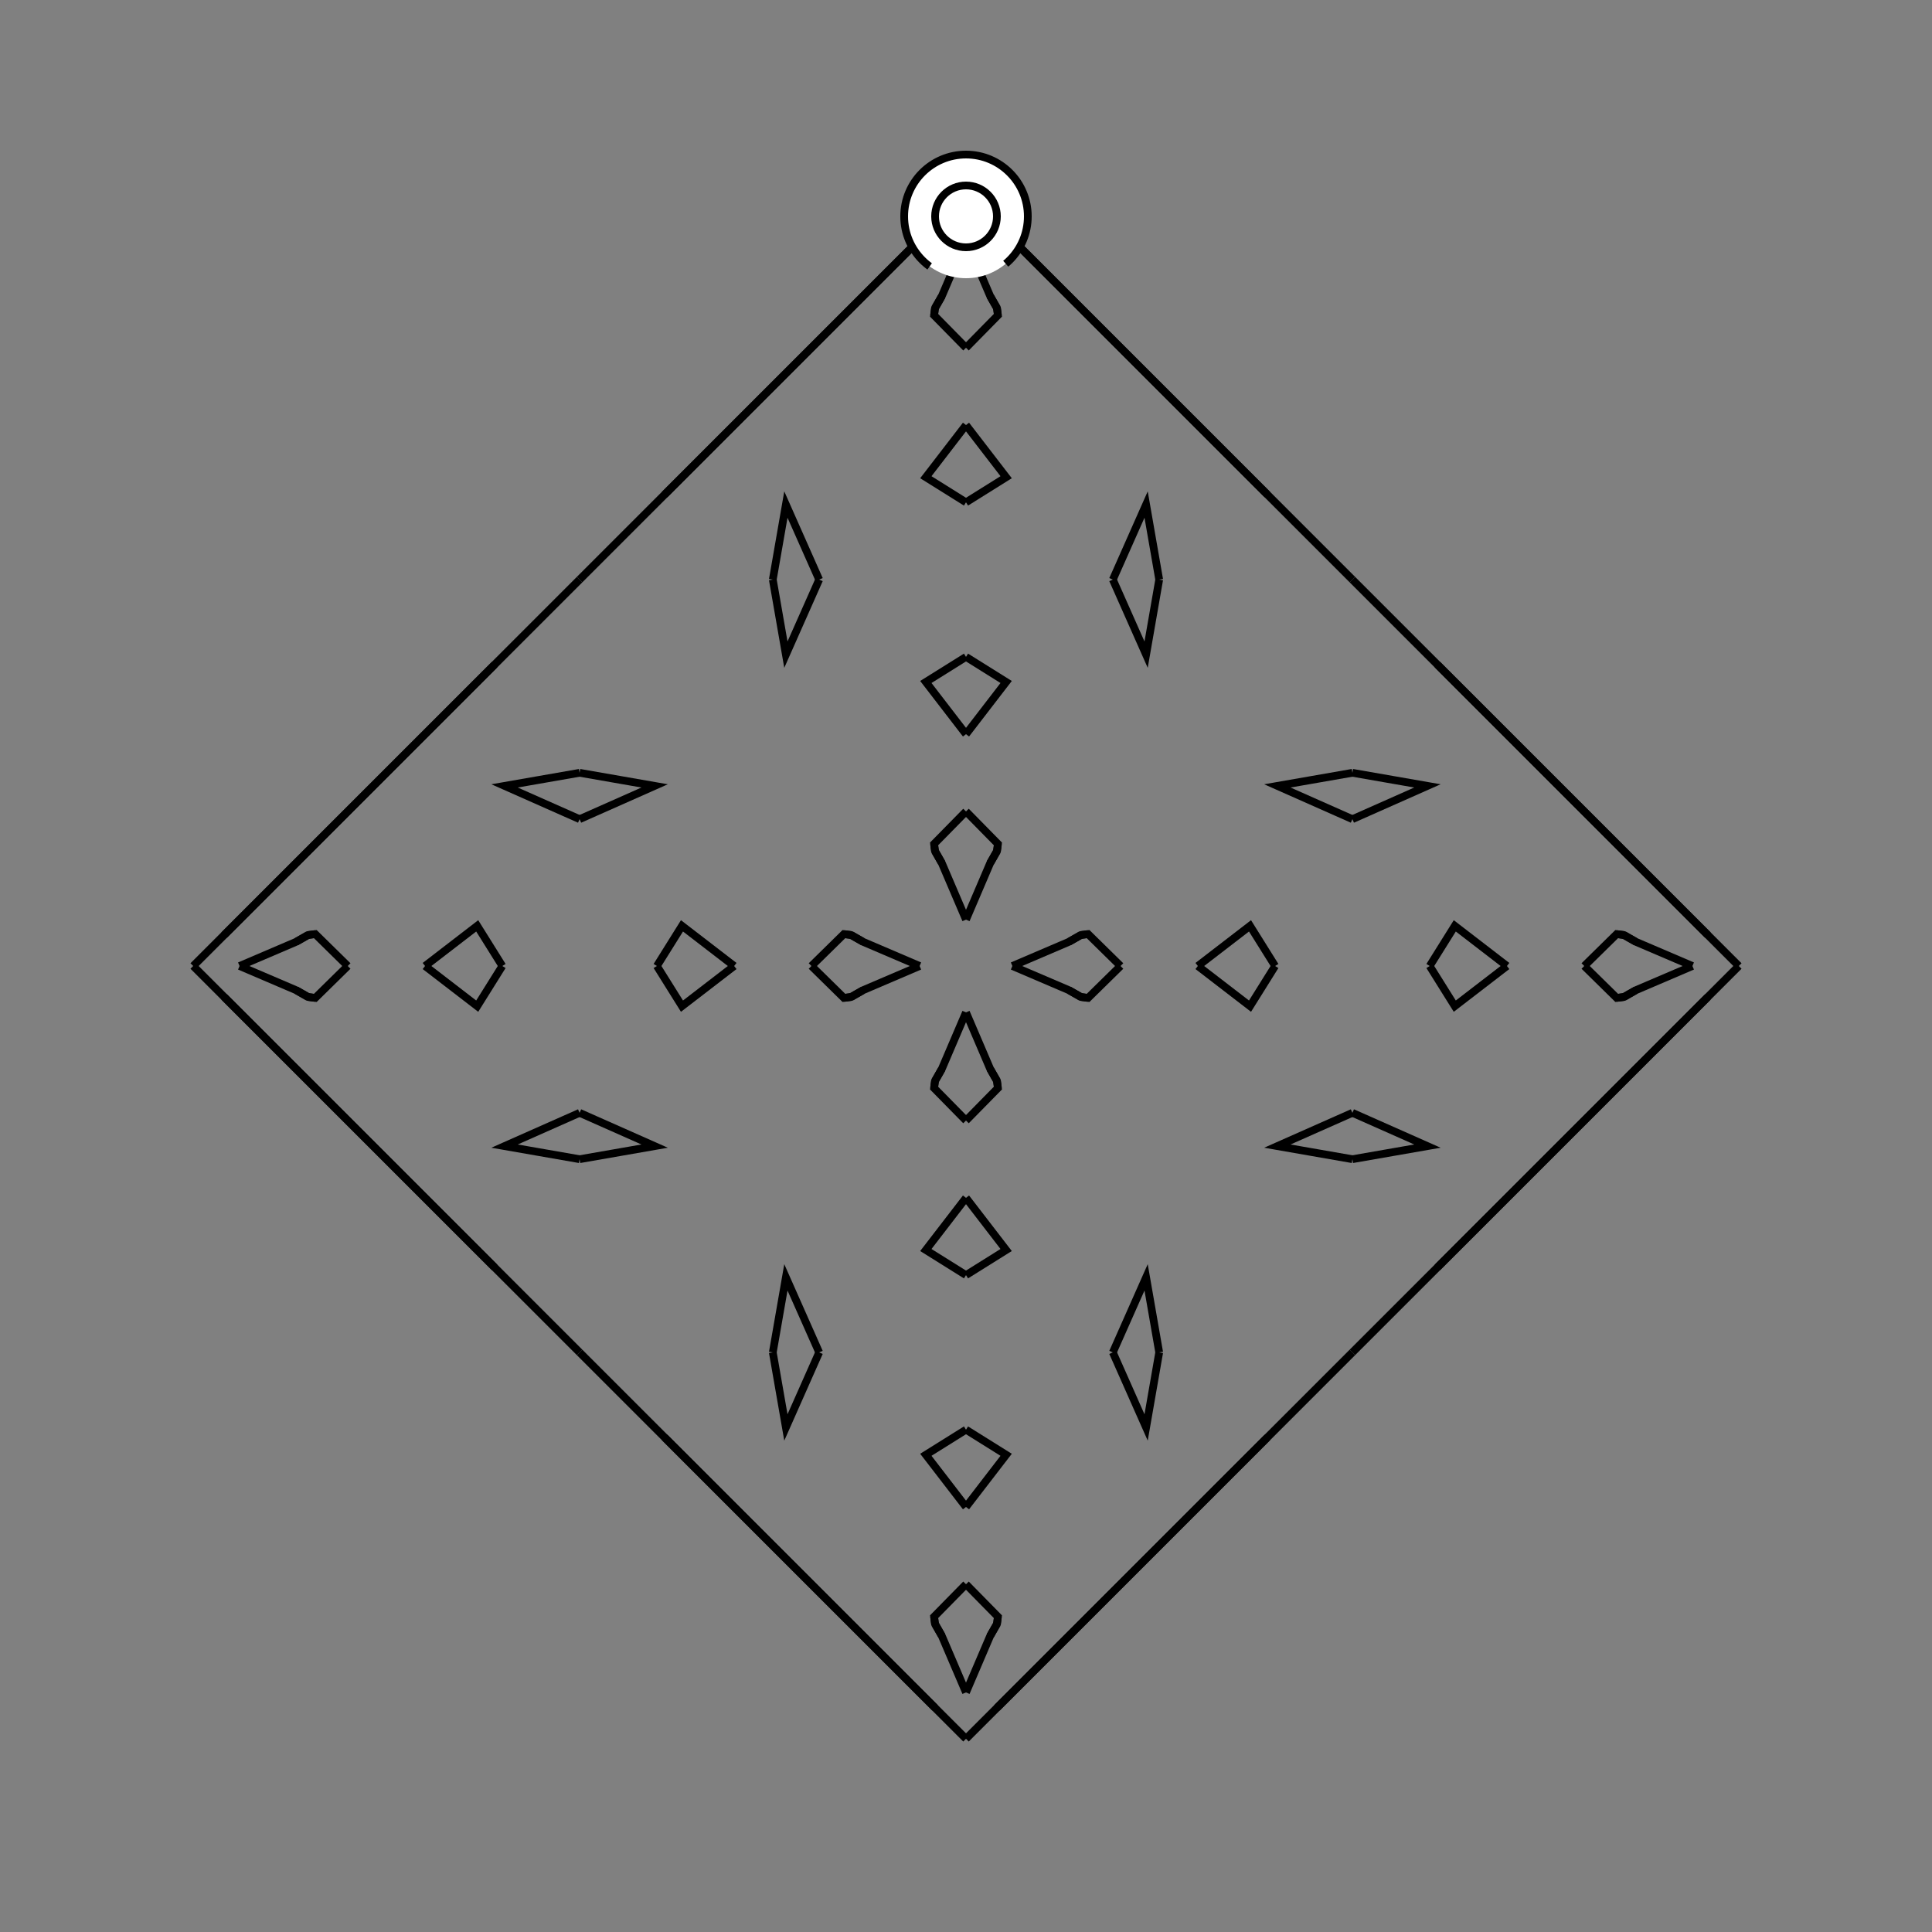 <?xml version="1.0" encoding="UTF-8"?>
<svg xmlns="http://www.w3.org/2000/svg" xmlns:xlink="http://www.w3.org/1999/xlink"
     width="250" height="250" viewBox="-125.0 -125.0 250 250">
<rect x="-125.0" y="-125.0" width="250" height="250" fill="#808080" stroke="none"/>
<defs>
</defs>
<path d="M6.0,-0.0 L13.335,-3.137 L14.861,-4.008" fill-opacity="0" stroke="black" stroke-width="1" />
<path d="M6.0,-0.0 L13.335,3.137 L14.861,4.008" fill-opacity="0" stroke="black" stroke-width="1" />
<path d="M13.335,-3.137 L14.861,-4.008 L15.797,-4.13" fill-opacity="0" stroke="black" stroke-width="1" />
<path d="M13.335,3.137 L14.861,4.008 L15.797,4.13" fill-opacity="0" stroke="black" stroke-width="1" />
<path d="M14.861,-4.008 L15.797,-4.13 L20.0,-0.0" fill-opacity="0" stroke="black" stroke-width="1" />
<path d="M14.861,4.008 L15.797,4.13 L20.0,-0.0" fill-opacity="0" stroke="black" stroke-width="1" />
<path d="M37.0,63.0 L29.0,71.0 L28.0,72.0" fill-opacity="0" stroke="black" stroke-width="1" />
<path d="M37.0,-63.0 L29.0,-71.0 L28.0,-72.0" fill-opacity="0" stroke="black" stroke-width="1" />
<path d="M30.0,-0.0 L36.751,-5.196 L40.0,-0.0" fill-opacity="0" stroke="black" stroke-width="1" />
<path d="M30.0,-0.0 L36.751,5.196 L40.0,-0.0" fill-opacity="0" stroke="black" stroke-width="1" />
<path d="M50.0,-19.0 L40.288,-23.306 L50.0,-25.0" fill-opacity="0" stroke="black" stroke-width="1" />
<path d="M50.0,19.0 L40.288,23.306 L50.0,25.0" fill-opacity="0" stroke="black" stroke-width="1" />
<path d="M50.0,50.0 L39.0,61.0 L38.0,62.0" fill-opacity="0" stroke="black" stroke-width="1" />
<path d="M50.0,-50.0 L39.0,-61.0 L38.0,-62.0" fill-opacity="0" stroke="black" stroke-width="1" />
<path d="M39.0,61.0 L38.0,62.0 L37.0,63.0" fill-opacity="0" stroke="black" stroke-width="1" />
<path d="M39.0,-61.0 L38.0,-62.0 L37.0,-63.0" fill-opacity="0" stroke="black" stroke-width="1" />
<path d="M38.0,62.0 L37.0,63.0 L29.0,71.0" fill-opacity="0" stroke="black" stroke-width="1" />
<path d="M38.0,-62.0 L37.0,-63.0 L29.0,-71.0" fill-opacity="0" stroke="black" stroke-width="1" />
<path d="M29.0,71.0 L28.0,72.0 L15.0,85.0" fill-opacity="0" stroke="black" stroke-width="1" />
<path d="M29.0,-71.0 L28.0,-72.0 L15.0,-85.0" fill-opacity="0" stroke="black" stroke-width="1" />
<path d="M28.0,72.0 L15.0,85.0 L7.0,93.0" fill-opacity="0" stroke="black" stroke-width="1" />
<path d="M28.0,-72.0 L15.0,-85.0 L7.0,-93.0" fill-opacity="0" stroke="black" stroke-width="1" />
<path d="M15.0,85.0 L7.0,93.0 L4.0,96.0" fill-opacity="0" stroke="black" stroke-width="1" />
<path d="M15.0,-85.0 L7.0,-93.0 L4.0,-96.0" fill-opacity="0" stroke="black" stroke-width="1" />
<path d="M7.0,93.0 L4.0,96.0 L0.0,100.0" fill-opacity="0" stroke="black" stroke-width="1" />
<path d="M7.0,-93.0 L4.0,-96.0 L0.0,-100.0" fill-opacity="0" stroke="black" stroke-width="1" />
<path d="M-6.0,-0.0 L-13.335,-3.137 L-14.861,-4.008" fill-opacity="0" stroke="black" stroke-width="1" />
<path d="M-6.0,-0.0 L-13.335,3.137 L-14.861,4.008" fill-opacity="0" stroke="black" stroke-width="1" />
<path d="M-13.335,-3.137 L-14.861,-4.008 L-15.797,-4.13" fill-opacity="0" stroke="black" stroke-width="1" />
<path d="M-13.335,3.137 L-14.861,4.008 L-15.797,4.13" fill-opacity="0" stroke="black" stroke-width="1" />
<path d="M-14.861,-4.008 L-15.797,-4.13 L-20.0,-0.0" fill-opacity="0" stroke="black" stroke-width="1" />
<path d="M-14.861,4.008 L-15.797,4.13 L-20.0,-0.0" fill-opacity="0" stroke="black" stroke-width="1" />
<path d="M-37.0,63.0 L-29.0,71.0 L-28.0,72.0" fill-opacity="0" stroke="black" stroke-width="1" />
<path d="M-37.0,-63.0 L-29.0,-71.0 L-28.0,-72.0" fill-opacity="0" stroke="black" stroke-width="1" />
<path d="M-30.0,-0.0 L-36.751,-5.196 L-40.0,-0.0" fill-opacity="0" stroke="black" stroke-width="1" />
<path d="M-30.0,-0.0 L-36.751,5.196 L-40.0,-0.0" fill-opacity="0" stroke="black" stroke-width="1" />
<path d="M-50.0,-19.0 L-40.288,-23.306 L-50.0,-25.0" fill-opacity="0" stroke="black" stroke-width="1" />
<path d="M-50.0,19.0 L-40.288,23.306 L-50.0,25.0" fill-opacity="0" stroke="black" stroke-width="1" />
<path d="M-50.0,50.0 L-39.0,61.0 L-38.0,62.0" fill-opacity="0" stroke="black" stroke-width="1" />
<path d="M-50.0,-50.0 L-39.0,-61.0 L-38.0,-62.0" fill-opacity="0" stroke="black" stroke-width="1" />
<path d="M-39.0,61.0 L-38.0,62.0 L-37.0,63.0" fill-opacity="0" stroke="black" stroke-width="1" />
<path d="M-39.0,-61.0 L-38.0,-62.0 L-37.0,-63.0" fill-opacity="0" stroke="black" stroke-width="1" />
<path d="M-38.0,62.0 L-37.0,63.0 L-29.0,71.0" fill-opacity="0" stroke="black" stroke-width="1" />
<path d="M-38.0,-62.0 L-37.0,-63.0 L-29.0,-71.0" fill-opacity="0" stroke="black" stroke-width="1" />
<path d="M-29.0,71.0 L-28.0,72.0 L-15.0,85.0" fill-opacity="0" stroke="black" stroke-width="1" />
<path d="M-29.0,-71.0 L-28.0,-72.0 L-15.0,-85.0" fill-opacity="0" stroke="black" stroke-width="1" />
<path d="M-28.0,72.0 L-15.0,85.0 L-7.0,93.0" fill-opacity="0" stroke="black" stroke-width="1" />
<path d="M-28.0,-72.0 L-15.0,-85.0 L-7.0,-93.0" fill-opacity="0" stroke="black" stroke-width="1" />
<path d="M-15.0,85.0 L-7.0,93.0 L-4.0,96.0" fill-opacity="0" stroke="black" stroke-width="1" />
<path d="M-15.0,-85.0 L-7.0,-93.0 L-4.0,-96.0" fill-opacity="0" stroke="black" stroke-width="1" />
<path d="M-7.0,93.0 L-4.0,96.0 L0.0,100.0" fill-opacity="0" stroke="black" stroke-width="1" />
<path d="M-7.0,-93.0 L-4.0,-96.0 L0.0,-100.0" fill-opacity="0" stroke="black" stroke-width="1" />
<path d="M94.0,-0.0 L86.665,3.137 L85.139,4.008" fill-opacity="0" stroke="black" stroke-width="1" />
<path d="M94.0,-0.0 L86.665,-3.137 L85.139,-4.008" fill-opacity="0" stroke="black" stroke-width="1" />
<path d="M86.665,3.137 L85.139,4.008 L84.203,4.13" fill-opacity="0" stroke="black" stroke-width="1" />
<path d="M86.665,-3.137 L85.139,-4.008 L84.203,-4.13" fill-opacity="0" stroke="black" stroke-width="1" />
<path d="M85.139,4.008 L84.203,4.13 L80.0,-0.0" fill-opacity="0" stroke="black" stroke-width="1" />
<path d="M85.139,-4.008 L84.203,-4.13 L80.0,-0.0" fill-opacity="0" stroke="black" stroke-width="1" />
<path d="M63.0,37.0 L71.0,29.0 L72.0,28.0" fill-opacity="0" stroke="black" stroke-width="1" />
<path d="M63.0,-37.0 L71.0,-29.0 L72.0,-28.0" fill-opacity="0" stroke="black" stroke-width="1" />
<path d="M70.0,-0.0 L63.249,5.196 L60.0,-0.0" fill-opacity="0" stroke="black" stroke-width="1" />
<path d="M70.0,-0.0 L63.249,-5.196 L60.0,-0.0" fill-opacity="0" stroke="black" stroke-width="1" />
<path d="M50.0,19.0 L59.712,23.306 L50.0,25.0" fill-opacity="0" stroke="black" stroke-width="1" />
<path d="M50.0,-19.0 L59.712,-23.306 L50.0,-25.0" fill-opacity="0" stroke="black" stroke-width="1" />
<path d="M50.0,50.0 L61.0,39.0 L62.0,38.0" fill-opacity="0" stroke="black" stroke-width="1" />
<path d="M50.0,-50.0 L61.0,-39.0 L62.0,-38.0" fill-opacity="0" stroke="black" stroke-width="1" />
<path d="M61.0,39.0 L62.0,38.0 L63.0,37.0" fill-opacity="0" stroke="black" stroke-width="1" />
<path d="M61.0,-39.0 L62.0,-38.0 L63.0,-37.0" fill-opacity="0" stroke="black" stroke-width="1" />
<path d="M62.0,38.0 L63.0,37.0 L71.0,29.0" fill-opacity="0" stroke="black" stroke-width="1" />
<path d="M62.0,-38.0 L63.0,-37.0 L71.0,-29.0" fill-opacity="0" stroke="black" stroke-width="1" />
<path d="M71.0,29.0 L72.0,28.0 L85.0,15.0" fill-opacity="0" stroke="black" stroke-width="1" />
<path d="M71.0,-29.0 L72.0,-28.0 L85.0,-15.0" fill-opacity="0" stroke="black" stroke-width="1" />
<path d="M72.0,28.0 L85.0,15.0 L93.0,7.0" fill-opacity="0" stroke="black" stroke-width="1" />
<path d="M72.0,-28.0 L85.0,-15.0 L93.0,-7.0" fill-opacity="0" stroke="black" stroke-width="1" />
<path d="M85.0,15.0 L93.0,7.0 L96.0,4.0" fill-opacity="0" stroke="black" stroke-width="1" />
<path d="M85.0,-15.0 L93.0,-7.0 L96.0,-4.0" fill-opacity="0" stroke="black" stroke-width="1" />
<path d="M93.0,7.0 L96.0,4.0 L100.0,-0.0" fill-opacity="0" stroke="black" stroke-width="1" />
<path d="M93.0,-7.0 L96.0,-4.0 L100.0,-0.0" fill-opacity="0" stroke="black" stroke-width="1" />
<path d="M0.0,-6.0 L3.137,-13.335 L4.008,-14.861" fill-opacity="0" stroke="black" stroke-width="1" />
<path d="M0.0,6.0 L3.137,13.335 L4.008,14.861" fill-opacity="0" stroke="black" stroke-width="1" />
<path d="M0.0,94.0 L3.137,86.665 L4.008,85.139" fill-opacity="0" stroke="black" stroke-width="1" />
<path d="M0.0,-94.0 L3.137,-86.665 L4.008,-85.139" fill-opacity="0" stroke="black" stroke-width="1" />
<path d="M3.137,-13.335 L4.008,-14.861 L4.13,-15.797" fill-opacity="0" stroke="black" stroke-width="1" />
<path d="M3.137,13.335 L4.008,14.861 L4.13,15.797" fill-opacity="0" stroke="black" stroke-width="1" />
<path d="M3.137,86.665 L4.008,85.139 L4.13,84.203" fill-opacity="0" stroke="black" stroke-width="1" />
<path d="M3.137,-86.665 L4.008,-85.139 L4.13,-84.203" fill-opacity="0" stroke="black" stroke-width="1" />
<path d="M4.008,-14.861 L4.13,-15.797 L0.0,-20.0" fill-opacity="0" stroke="black" stroke-width="1" />
<path d="M4.008,14.861 L4.13,15.797 L0.0,20.0" fill-opacity="0" stroke="black" stroke-width="1" />
<path d="M4.008,85.139 L4.13,84.203 L0.0,80.0" fill-opacity="0" stroke="black" stroke-width="1" />
<path d="M4.008,-85.139 L4.13,-84.203 L0.0,-80.0" fill-opacity="0" stroke="black" stroke-width="1" />
<path d="M0.0,-30.0 L5.196,-36.751 L0.0,-40.0" fill-opacity="0" stroke="black" stroke-width="1" />
<path d="M0.0,30.0 L5.196,36.751 L0.0,40.0" fill-opacity="0" stroke="black" stroke-width="1" />
<path d="M0.0,70.0 L5.196,63.249 L0.0,60.0" fill-opacity="0" stroke="black" stroke-width="1" />
<path d="M0.0,-70.0 L5.196,-63.249 L0.0,-60.0" fill-opacity="0" stroke="black" stroke-width="1" />
<path d="M19.0,-50.0 L23.306,-40.288 L25.0,-50.0" fill-opacity="0" stroke="black" stroke-width="1" />
<path d="M19.0,50.0 L23.306,40.288 L25.0,50.0" fill-opacity="0" stroke="black" stroke-width="1" />
<path d="M19.0,50.0 L23.306,59.712 L25.0,50.0" fill-opacity="0" stroke="black" stroke-width="1" />
<path d="M19.0,-50.0 L23.306,-59.712 L25.0,-50.0" fill-opacity="0" stroke="black" stroke-width="1" />
<path d="M0.0,94.0 L-3.137,86.665 L-4.008,85.139" fill-opacity="0" stroke="black" stroke-width="1" />
<path d="M0.0,-6.0 L-3.137,-13.335 L-4.008,-14.861" fill-opacity="0" stroke="black" stroke-width="1" />
<path d="M0.0,6.0 L-3.137,13.335 L-4.008,14.861" fill-opacity="0" stroke="black" stroke-width="1" />
<path d="M0.0,-94.0 L-3.137,-86.665 L-4.008,-85.139" fill-opacity="0" stroke="black" stroke-width="1" />
<path d="M-3.137,86.665 L-4.008,85.139 L-4.13,84.203" fill-opacity="0" stroke="black" stroke-width="1" />
<path d="M-3.137,-13.335 L-4.008,-14.861 L-4.13,-15.797" fill-opacity="0" stroke="black" stroke-width="1" />
<path d="M-3.137,13.335 L-4.008,14.861 L-4.13,15.797" fill-opacity="0" stroke="black" stroke-width="1" />
<path d="M-3.137,-86.665 L-4.008,-85.139 L-4.13,-84.203" fill-opacity="0" stroke="black" stroke-width="1" />
<path d="M-4.008,85.139 L-4.13,84.203 L0.0,80.0" fill-opacity="0" stroke="black" stroke-width="1" />
<path d="M-4.008,-14.861 L-4.13,-15.797 L0.0,-20.0" fill-opacity="0" stroke="black" stroke-width="1" />
<path d="M-4.008,14.861 L-4.13,15.797 L0.0,20.0" fill-opacity="0" stroke="black" stroke-width="1" />
<path d="M-4.008,-85.139 L-4.13,-84.203 L0.0,-80.0" fill-opacity="0" stroke="black" stroke-width="1" />
<path d="M0.0,70.0 L-5.196,63.249 L0.0,60.0" fill-opacity="0" stroke="black" stroke-width="1" />
<path d="M0.0,-30.0 L-5.196,-36.751 L0.0,-40.0" fill-opacity="0" stroke="black" stroke-width="1" />
<path d="M0.0,30.0 L-5.196,36.751 L0.0,40.0" fill-opacity="0" stroke="black" stroke-width="1" />
<path d="M0.0,-70.0 L-5.196,-63.249 L0.0,-60.0" fill-opacity="0" stroke="black" stroke-width="1" />
<path d="M-19.0,50.0 L-23.306,59.712 L-25.0,50.0" fill-opacity="0" stroke="black" stroke-width="1" />
<path d="M-19.0,-50.0 L-23.306,-40.288 L-25.0,-50.0" fill-opacity="0" stroke="black" stroke-width="1" />
<path d="M-19.0,50.0 L-23.306,40.288 L-25.0,50.0" fill-opacity="0" stroke="black" stroke-width="1" />
<path d="M-19.0,-50.0 L-23.306,-59.712 L-25.0,-50.0" fill-opacity="0" stroke="black" stroke-width="1" />
<path d="M-94.0,-0.0 L-86.665,-3.137 L-85.139,-4.008" fill-opacity="0" stroke="black" stroke-width="1" />
<path d="M-94.0,-0.0 L-86.665,3.137 L-85.139,4.008" fill-opacity="0" stroke="black" stroke-width="1" />
<path d="M-86.665,-3.137 L-85.139,-4.008 L-84.203,-4.13" fill-opacity="0" stroke="black" stroke-width="1" />
<path d="M-86.665,3.137 L-85.139,4.008 L-84.203,4.13" fill-opacity="0" stroke="black" stroke-width="1" />
<path d="M-85.139,-4.008 L-84.203,-4.13 L-80.0,-0.0" fill-opacity="0" stroke="black" stroke-width="1" />
<path d="M-85.139,4.008 L-84.203,4.13 L-80.0,-0.0" fill-opacity="0" stroke="black" stroke-width="1" />
<path d="M-63.0,-37.0 L-71.0,-29.0 L-72.0,-28.0" fill-opacity="0" stroke="black" stroke-width="1" />
<path d="M-63.0,37.0 L-71.0,29.0 L-72.0,28.0" fill-opacity="0" stroke="black" stroke-width="1" />
<path d="M-70.0,-0.0 L-63.249,-5.196 L-60.0,-0.0" fill-opacity="0" stroke="black" stroke-width="1" />
<path d="M-70.0,-0.0 L-63.249,5.196 L-60.0,-0.0" fill-opacity="0" stroke="black" stroke-width="1" />
<path d="M-50.0,-19.0 L-59.712,-23.306 L-50.0,-25.0" fill-opacity="0" stroke="black" stroke-width="1" />
<path d="M-50.0,19.0 L-59.712,23.306 L-50.0,25.0" fill-opacity="0" stroke="black" stroke-width="1" />
<path d="M-50.0,-50.0 L-61.0,-39.0 L-62.0,-38.0" fill-opacity="0" stroke="black" stroke-width="1" />
<path d="M-50.0,50.0 L-61.0,39.0 L-62.0,38.0" fill-opacity="0" stroke="black" stroke-width="1" />
<path d="M-61.0,-39.0 L-62.0,-38.0 L-63.0,-37.0" fill-opacity="0" stroke="black" stroke-width="1" />
<path d="M-61.0,39.0 L-62.0,38.0 L-63.0,37.0" fill-opacity="0" stroke="black" stroke-width="1" />
<path d="M-62.0,-38.0 L-63.0,-37.0 L-71.0,-29.0" fill-opacity="0" stroke="black" stroke-width="1" />
<path d="M-62.0,38.0 L-63.0,37.0 L-71.0,29.0" fill-opacity="0" stroke="black" stroke-width="1" />
<path d="M-71.0,-29.0 L-72.0,-28.0 L-85.0,-15.0" fill-opacity="0" stroke="black" stroke-width="1" />
<path d="M-71.0,29.0 L-72.0,28.0 L-85.0,15.0" fill-opacity="0" stroke="black" stroke-width="1" />
<path d="M-72.0,-28.0 L-85.0,-15.0 L-93.0,-7.0" fill-opacity="0" stroke="black" stroke-width="1" />
<path d="M-72.0,28.0 L-85.0,15.0 L-93.0,7.0" fill-opacity="0" stroke="black" stroke-width="1" />
<path d="M-85.0,-15.0 L-93.0,-7.0 L-96.0,-4.0" fill-opacity="0" stroke="black" stroke-width="1" />
<path d="M-85.0,15.0 L-93.0,7.0 L-96.0,4.0" fill-opacity="0" stroke="black" stroke-width="1" />
<path d="M-93.0,-7.0 L-96.0,-4.0 L-100.0,-0.0" fill-opacity="0" stroke="black" stroke-width="1" />
<path d="M-93.0,7.0 L-96.0,4.0 L-100.0,-0.0" fill-opacity="0" stroke="black" stroke-width="1" />
<circle cx="0" cy="-97" r="8" stroke-dasharray="39.654 10.612" stroke-dashoffset="-17.593" stroke="black" stroke-width="1" fill="white" fill-opacity="1" />
<circle cx="0" cy="-97" r="4" stroke="black" stroke-width="1" fill="white" fill-opacity="1" />
</svg>